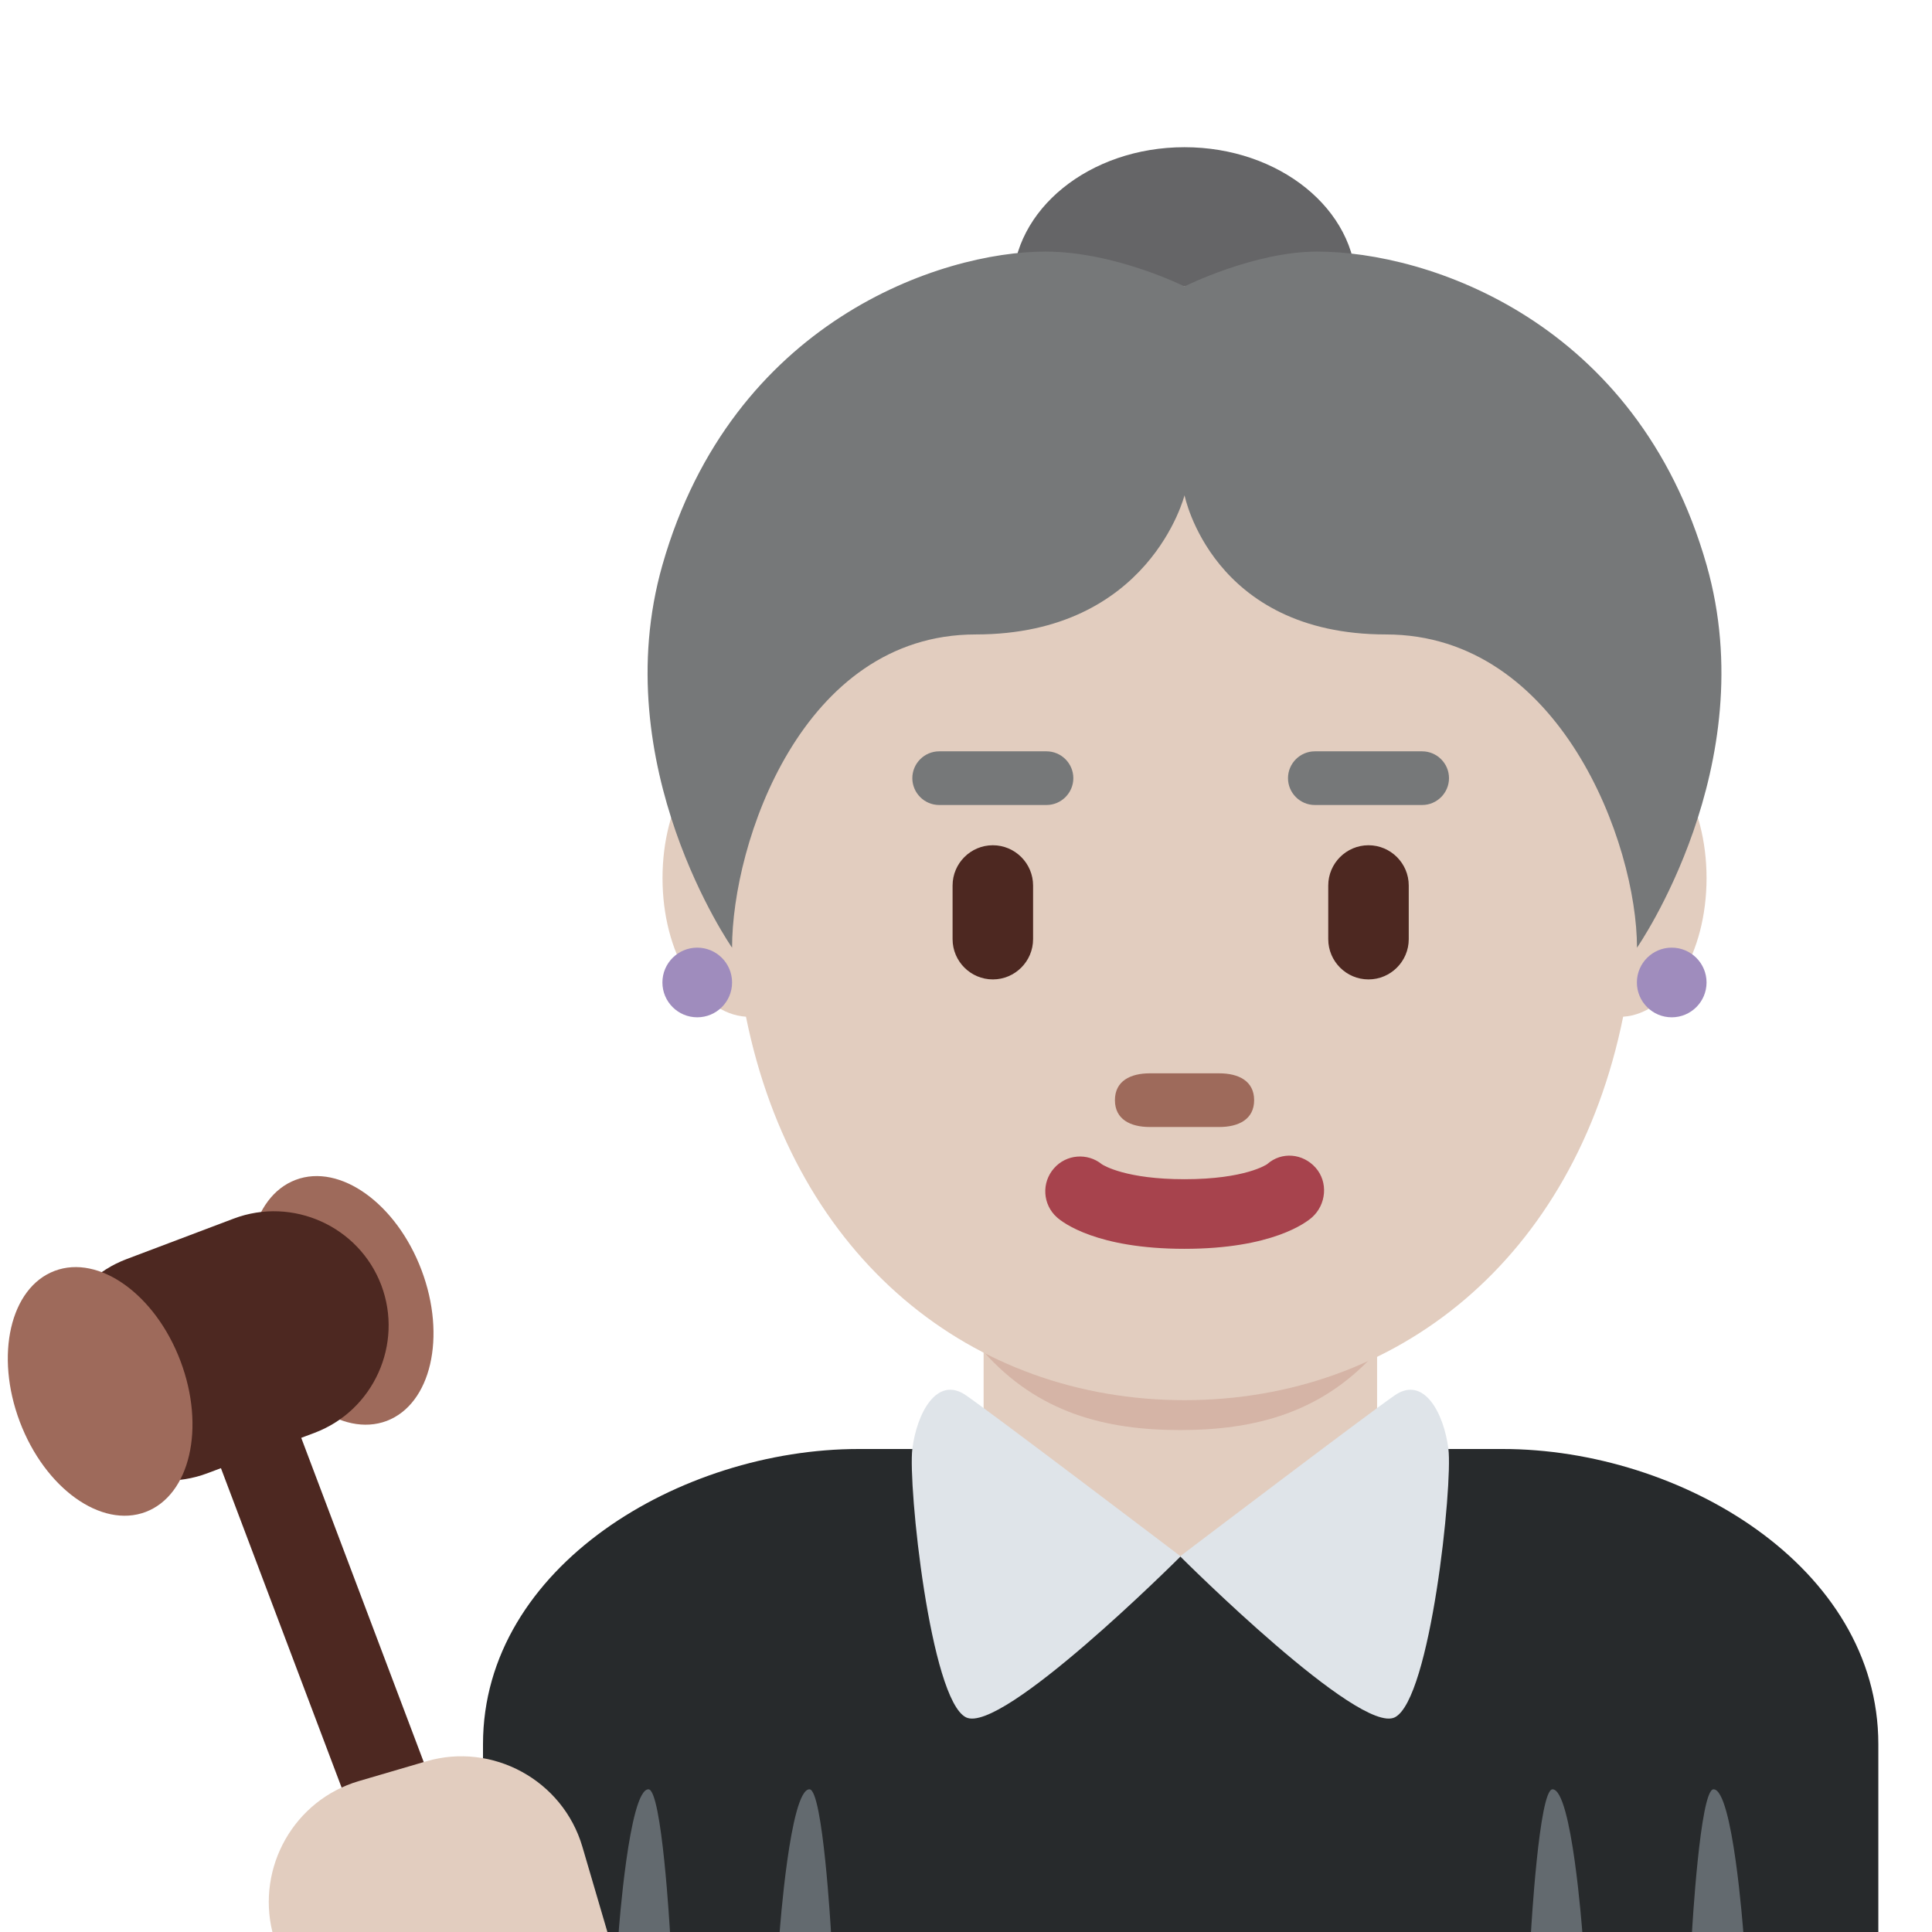 <svg viewBox="0 0 36 36" xmlns="http://www.w3.org/2000/svg"><path fill="#272a2c" d="M35 36v-3.5c0-3.314-3.685-5.5-7-5.5H16c-3.313 0-7 2.186-7 5.5V36h26z" /><path fill="#e2cdbf" d="M18.328 27.02C19.794 28.085 21.292 29 22 29s2.194-.915 3.66-1.98v-3.205h-7.332v3.205z" /><path fill="#d5b4a6" d="M18.321 25.179c1.023 1.155 2.291 1.468 3.669 1.468 1.379 0 2.647-.312 3.67-1.468v-2.936h-7.339v2.936z" /><path fill="#656567" d="M18.869 5.337c0-1.433 1.434-2.594 3.202-2.594s3.202 1.161 3.202 2.594-1.434 2.594-3.202 2.594-3.202-1.161-3.202-2.594" /><path fill="#e2cdbf" d="M31.799 16.362c0-1.388-.683-2.511-1.539-2.581-.89-4.841-4.213-8.444-8.188-8.444s-7.299 3.603-8.188 8.444c-.857.07-1.539 1.193-1.539 2.581 0 1.396.691 2.527 1.555 2.583.913 4.516 4.22 7.145 8.172 7.145 3.952 0 7.259-2.629 8.173-7.145.862-.056 1.554-1.187 1.554-2.583" /><path fill="#a7434d" d="M22.071 23.27c-1.634 0-2.266-.488-2.376-.586-.268-.238-.292-.648-.054-.916.229-.261.624-.291.892-.073.039.025.454.278 1.538.278 1.136 0 1.537-.277 1.541-.281.269-.238.665-.201.902.066.238.268.201.688-.067.926-.109.097-.743.586-2.376.586" /><path fill="#9e6a5b" d="M22.72 21h-1.297c-.358 0-.648-.142-.648-.5s.291-.5.648-.5h1.297c.358 0 .649.142.649.5s-.291.5-.649.5" /><path fill="#767879" d="M31.799 10.525c-1.297-4.54-5.188-5.837-7.255-5.837-1.176 0-2.473.649-2.473.649s-1.297-.649-2.594-.649c-1.945 0-5.836 1.297-7.133 5.837-1.069 3.741 1.297 7.134 1.297 7.134 0-1.946 1.297-5.837 4.539-5.837 3.243 0 3.892-2.594 3.892-2.594s.51 2.594 3.753 2.594c3.242 0 4.678 3.891 4.678 5.837-.001 0 2.365-3.393 1.296-7.134" /><circle fill="#9f8cbd" cx="31.15" cy="18.307" r=".649" /><circle fill="#9f8cbd" cx="12.992" cy="18.307" r=".649" /><path fill="#767879" d="M19.5 15h-2c-.275 0-.5-.225-.5-.5s.225-.5.5-.5h2c.275 0 .5.225.5.5s-.225.5-.5.5m7 0h-2c-.275 0-.5-.225-.5-.5s.225-.5.5-.5h2c.275 0 .5.225.5.5s-.225.5-.5.5" /><path fill="#4d2821" d="M18.5 18.25c-.413 0-.75-.337-.75-.75v-1c0-.413.337-.75.75-.75s.75.337.75.75v1c0 .413-.337.75-.75.75m7 0c-.413 0-.75-.337-.75-.75v-1c0-.413.337-.75.75-.75s.75.337.75.75v1c0 .413-.337.75-.75.75" /><path fill="#dfe4e9" d="M26.989 27c-.083-.667-.458-1.375-1-1-.543.376-3.936 2.952-3.995 2.996-.058-.044-3.451-2.62-3.994-2.996-.542-.375-.917.333-1 1s.333 4.667 1 5c.661.33 3.937-2.937 3.995-2.995.058.058 3.334 3.325 3.995 2.995.666-.333 1.082-4.333.999-5z" /><path fill="#636a6f" d="M12.083 33.341c.251 0 .401 2.659.401 2.659h-.956s.193-2.659.555-2.659m3 0c.251 0 .401 2.659.401 2.659h-.956s.193-2.659.555-2.659m16.846 0c-.251 0-.401 2.659-.401 2.659h.956c-.001 0-.194-2.659-.555-2.659m-3 0c-.251 0-.401 2.659-.401 2.659h.956c-.001 0-.194-2.659-.555-2.659" /><path fill="#9e6a5b" d="M7.854 23.665c.468 1.24.178 2.498-.649 2.812-.826.311-1.876-.441-2.345-1.681-.468-1.239-.178-2.498.649-2.811.826-.312 1.876.44 2.345 1.68" /><path fill="#4d2821" d="M9.092 36l-3.479-9.208.25-.094c1.098-.415 1.656-1.651 1.242-2.75-.415-1.097-1.652-1.656-2.75-1.241l-1.995.754c-1.098.413-1.657 1.65-1.242 2.749.414 1.098 1.652 1.656 2.749 1.241l.25-.094L7.382 36h1.71z" /><path fill="#9e6a5b" d="M3.363 25.361c.468 1.24.178 2.498-.649 2.812-.826.312-1.876-.44-2.345-1.681-.468-1.239-.178-2.498.649-2.811.827-.312 1.877.44 2.345 1.68" /><path fill="#e2cdbf" d="M11.318 36l-.466-1.588c-.363-1.239-1.673-1.955-2.911-1.592l-1.255.368c-1.205.354-1.907 1.604-1.61 2.812h6.242z" /></svg>